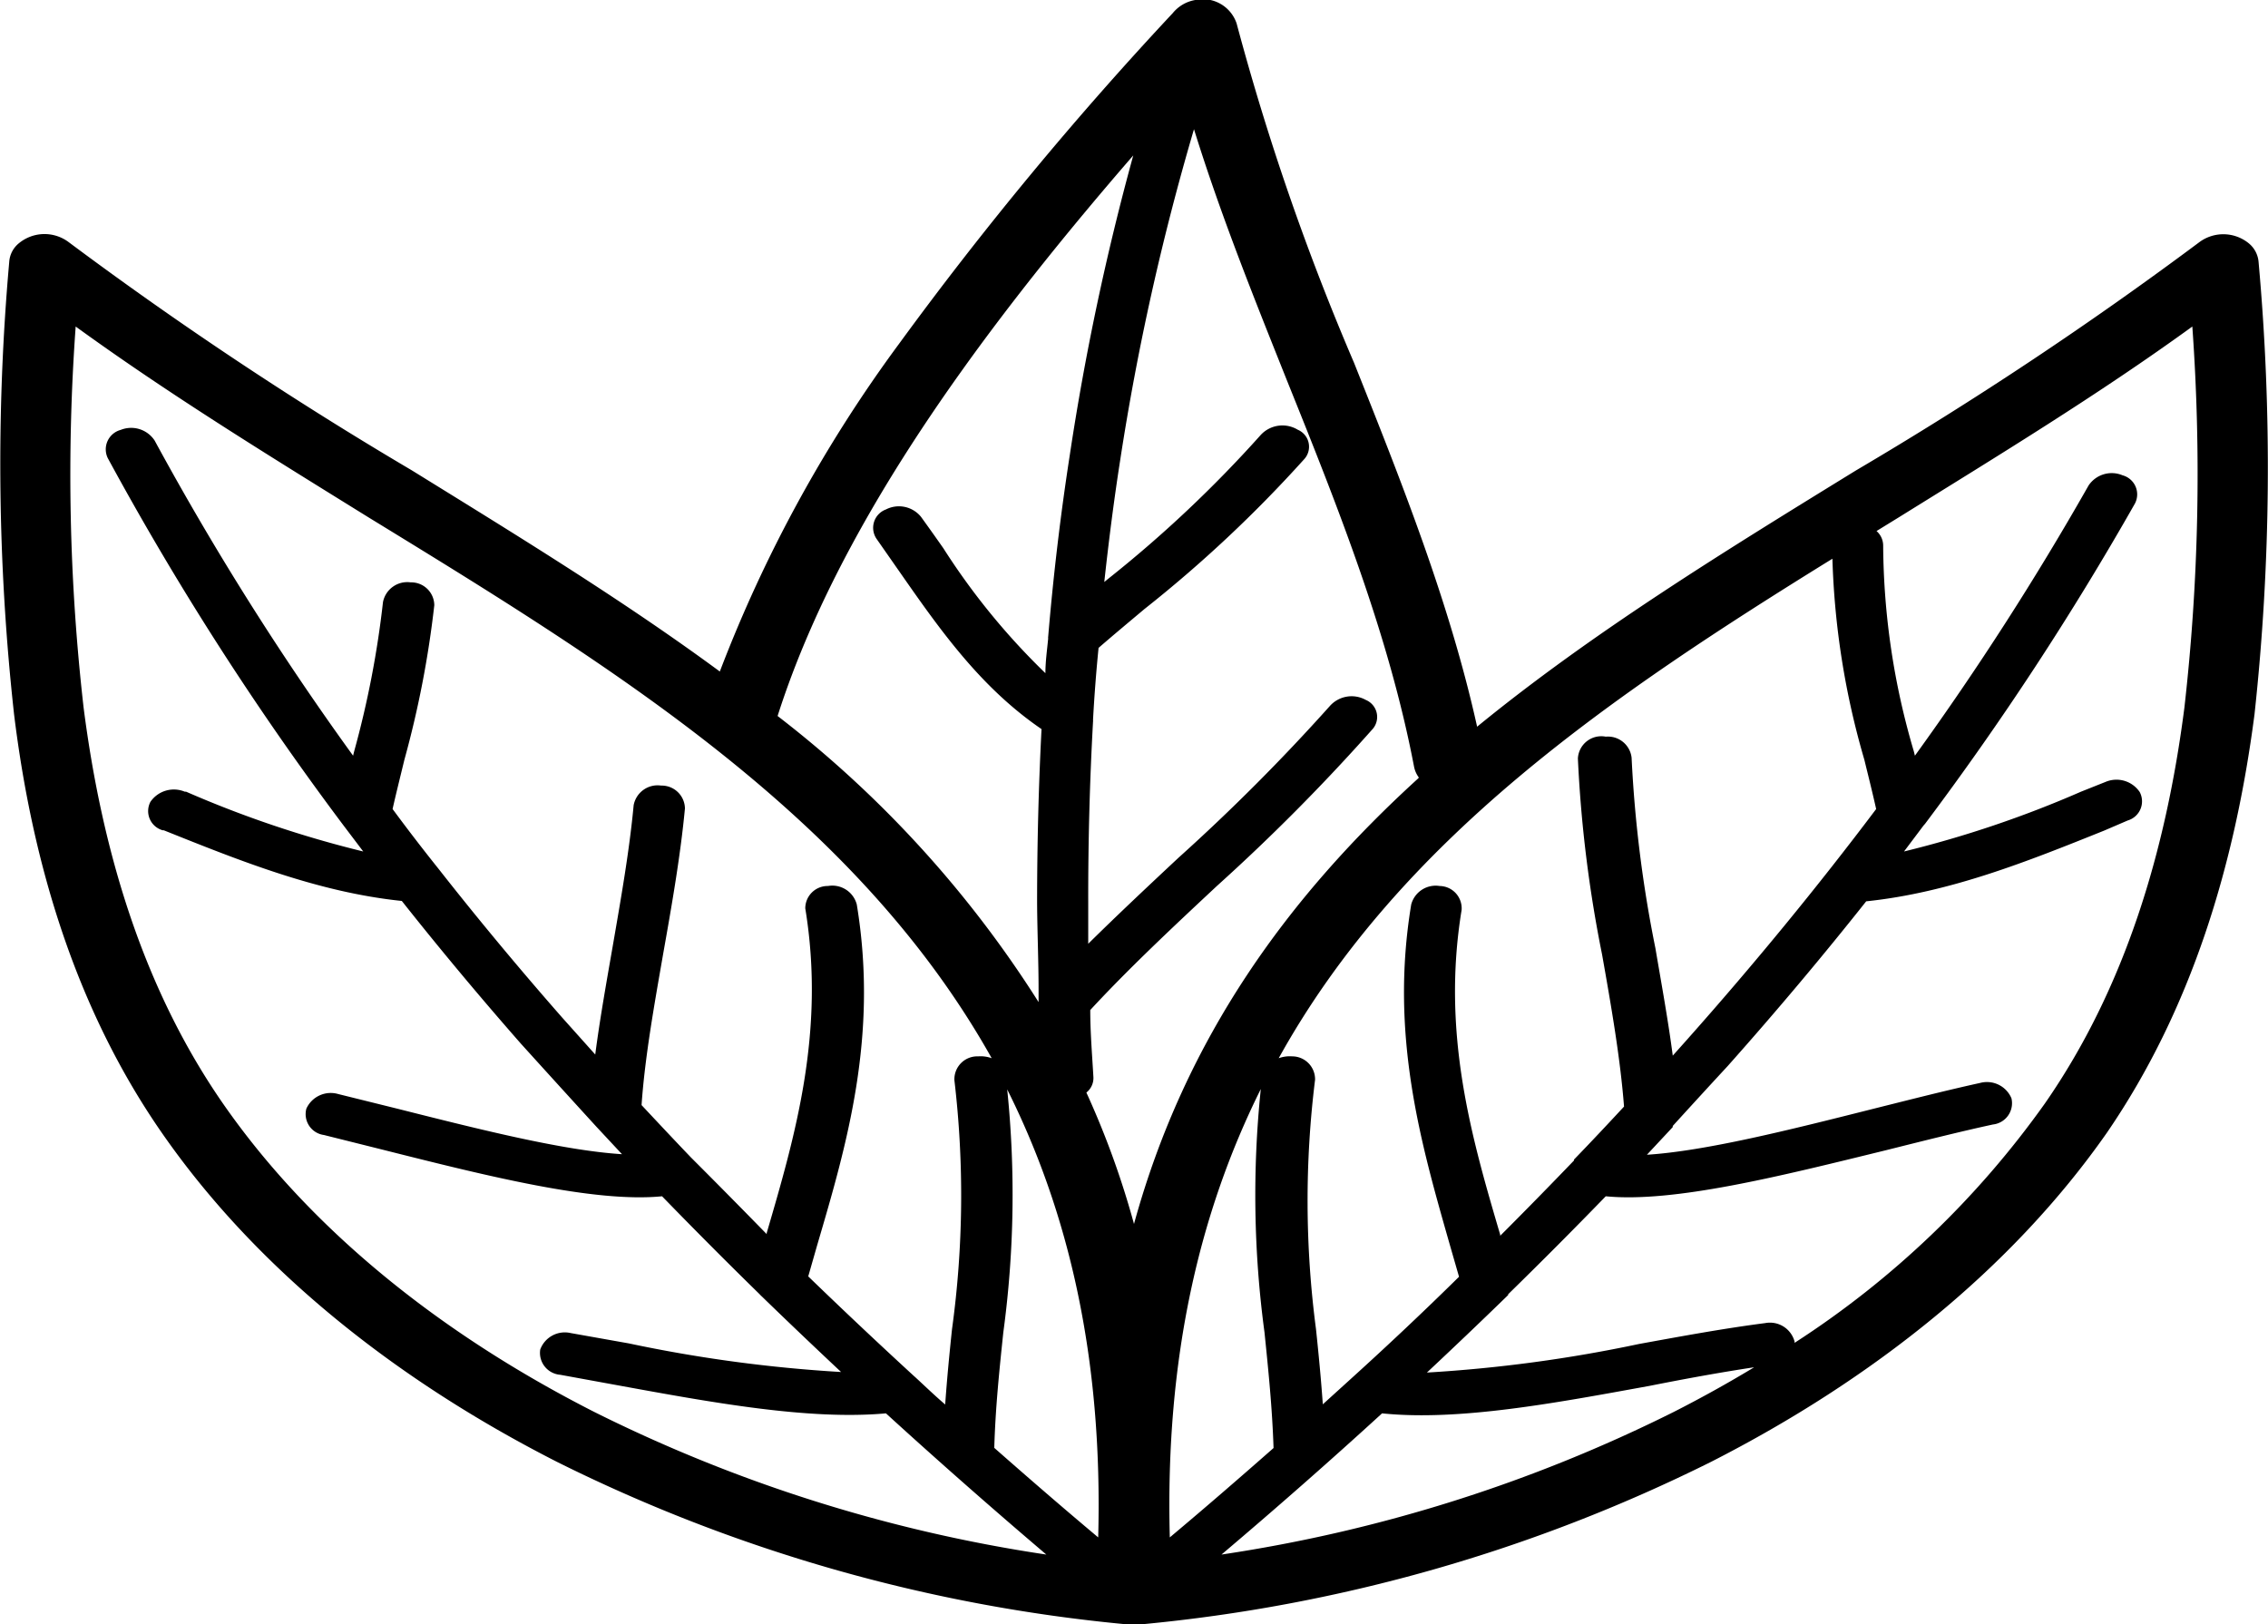 <svg id="Layer_1" data-name="Layer 1" xmlns="http://www.w3.org/2000/svg" viewBox="0 0 122.88 88"><title>tobacco</title><path d="M4.1,17.69a111.25,111.25,0,0,0,.43,20.65c1,7.78,3.22,15.19,7.54,21.43,4.78,6.89,11.86,12.52,20.12,16.72a81.81,81.81,0,0,0,24.5,7.73Q52.21,80.41,48,76.57c-4.17.38-9.44-.59-14.53-1.52l-3.12-.57a1.19,1.19,0,0,1-1.08-1.37,1.42,1.42,0,0,1,1.65-.89l3.15.56a77.18,77.18,0,0,0,11.5,1.55c-1.45-1.36-2.89-2.73-4.29-4.09a1.59,1.59,0,0,1-.13-.13c-1.81-1.77-3.56-3.53-5.28-5.3-3.69.36-9.48-1.1-15.16-2.53l-3.16-.79a1.14,1.14,0,0,1-.95-1.43,1.45,1.45,0,0,1,1.72-.79l3.19.79c4.48,1.13,9,2.27,12.19,2.47l-1.37-1.47-.11-.12q-2-2.19-4-4.4-3.37-3.84-6.45-7.73c-4.52-.47-8.71-2.15-12.9-3.83l-.06,0a1.08,1.08,0,0,1-.66-1.54,1.54,1.54,0,0,1,1.86-.55l.07,0a59,59,0,0,0,9.6,3.24l-1.06-1.4-.09-.12A161.18,161.18,0,0,1,5.84,24.82a1.09,1.09,0,0,1,.7-1.53,1.52,1.52,0,0,1,1.84.58A156.44,156.44,0,0,0,19.13,40.94l.06-.24a52.18,52.18,0,0,0,1.56-8.08,1.34,1.34,0,0,1,1.5-1.07,1.25,1.25,0,0,1,1.28,1.24,54.3,54.3,0,0,1-1.62,8.37c-.21.87-.43,1.74-.64,2.67q1.21,1.64,2.49,3.24l0,0,0,0q3.18,4.05,6.7,8.06l1.79,2c.25-1.92.6-3.87.94-5.83.45-2.6.91-5.2,1.14-7.67a1.32,1.32,0,0,1,1.49-1.07,1.26,1.26,0,0,1,1.29,1.24c-.24,2.53-.7,5.18-1.17,7.82-.49,2.82-1,5.64-1.18,8.25.88.94,1.77,1.89,2.68,2.84l.1.1h0q2,2,4,4.05l0-.06c1.53-5.23,3.19-10.88,2.09-17.59A1.21,1.21,0,0,1,44.86,48a1.37,1.37,0,0,1,1.56,1c1.18,7.14-.54,13-2.14,18.44l-.49,1.71q2.79,2.7,5.73,5.4l.09.08c.53.49,1.06,1,1.6,1.46.1-1.42.23-2.75.37-4.08a53.19,53.19,0,0,0,.13-13.48A1.24,1.24,0,0,1,53,57.23a1.75,1.75,0,0,1,.73.1C46.39,44.24,33.28,36.18,20,28.05,14.63,24.72,9.2,21.39,4.1,17.69ZM53.87,78.44c1.84,1.62,3.71,3.24,5.63,4.85.26-9.75-1.61-17.64-4.93-24.27a55.68,55.68,0,0,1-.21,13.16c-.21,2-.43,4.1-.49,6.26Zm23-36.32a1.47,1.47,0,0,1-.26-.6c-1.36-7.11-4.1-14-6.86-20.85-1.8-4.51-3.61-9-5.06-13.67a136.88,136.88,0,0,0-4,17.94c-.34,2.18-.62,4.38-.86,6.59l.17-.14a66.82,66.82,0,0,0,8.31-7.83,1.6,1.6,0,0,1,2-.28,1,1,0,0,1,.33,1.62A70.26,70.26,0,0,1,62,33c-.82.69-1.65,1.38-2.48,2.1Q59.33,37,59.22,39a.34.34,0,0,1,0,.1q-.27,4.86-.26,9.84c0,.72,0,1.46,0,2.19,1.56-1.54,3.22-3.1,4.89-4.66a107.55,107.55,0,0,0,8.2-8.22A1.58,1.58,0,0,1,74,37.92a1,1,0,0,1,.33,1.62A107.38,107.38,0,0,1,65.93,48c-2.41,2.25-4.81,4.5-6.86,6.72,0,1.2.1,2.4.17,3.62a1,1,0,0,1-.38.85,46.8,46.8,0,0,1,2.58,7.12c2.78-10.12,8.38-17.75,15.41-24.15ZM56.27,54.29l0-.65c0-1.57-.07-3.14-.08-4.72q0-4.76.24-9.42c-3.34-2.28-5.55-5.45-7.76-8.62l-1.18-1.69A1.06,1.06,0,0,1,48,27.6a1.54,1.54,0,0,1,1.9.4c.6.83.9,1.26,1.21,1.7a37.3,37.3,0,0,0,5.53,6.77c0-.63.09-1.25.15-1.88a.28.28,0,0,1,0-.09q.42-5,1.17-9.84A139.85,139.85,0,0,1,61.4,8.42c-3.33,3.84-6.54,7.8-9.41,11.83-4.33,6.08-7.88,12.33-9.86,18.54h0A60.09,60.09,0,0,1,56.27,54.29ZM39,36.38A74.74,74.74,0,0,1,48.7,18.64,192,192,0,0,1,63.54.71,2,2,0,0,1,64.76,0,1.93,1.93,0,0,1,67,1.27a135,135,0,0,0,6.36,18.38c2.59,6.5,5.18,13,6.67,19.72,6.25-5.11,13.37-9.48,20.52-13.88a205.73,205.73,0,0,0,18.61-12.37,2.18,2.18,0,0,1,2.7.08,1.46,1.46,0,0,1,.51,1,123.81,123.81,0,0,1-.22,24.49c-1.06,8.18-3.42,16-8,22.68C109,68.73,101.46,74.74,92.68,79.21A87.53,87.53,0,0,1,61.84,88a2.67,2.67,0,0,1-.4,0,2.67,2.67,0,0,1-.4,0A87.47,87.47,0,0,1,30.2,79.21C21.41,74.74,13.87,68.73,8.76,61.36c-4.62-6.66-7-14.5-8-22.68A123.81,123.81,0,0,1,.5,14.19a1.42,1.42,0,0,1,.51-1,2.18,2.18,0,0,1,2.7-.08,207,207,0,0,0,18.6,12.37C28,29,33.73,32.5,39,36.38ZM76.46,49A1.37,1.37,0,0,1,78,48a1.21,1.21,0,0,1,1.19,1.3c-1.1,6.71.55,12.36,2.09,17.59l0,.06q2-2,4-4.08l0-.05c.92-.95,1.82-1.91,2.71-2.87-.2-2.6-.69-5.42-1.19-8.24a69.94,69.94,0,0,1-1.31-10.62A1.27,1.27,0,0,1,87,39.91a1.29,1.29,0,0,1,1.4,1.14,68.42,68.42,0,0,0,1.29,10.32c.34,2,.69,3.91.94,5.82l.75-.84q5.52-6.21,10.27-12.52c-.21-.94-.43-1.81-.64-2.67a43.18,43.18,0,0,1-1.73-10.89c-12,7.42-23.41,15.17-30,27.06a1.75,1.75,0,0,1,.73-.1,1.24,1.24,0,0,1,1.24,1.27A53.19,53.19,0,0,0,71.3,72c.14,1.33.27,2.66.37,4.08l1.62-1.47,0,0,0,0h0q3-2.72,5.76-5.44l-.49-1.7C77,62,75.28,56.11,76.46,49Zm5.26,21.15-.11.11q-2.11,2.05-4.3,4.1a77.18,77.18,0,0,0,11.5-1.55c2.31-.42,4.58-.84,6.83-1.13a1.38,1.38,0,0,1,1.59,1v.07A49.69,49.69,0,0,0,110.8,59.77c4.33-6.24,6.55-13.65,7.55-21.43a112.12,112.12,0,0,0,.43-20.65c-5.1,3.7-10.53,7-15.94,10.36l-1.17.72a1.05,1.05,0,0,1,.36.8,40,40,0,0,0,1.66,11.13l.06.24a158.46,158.46,0,0,0,9.41-14.64,1.51,1.51,0,0,1,1.84-.55,1.07,1.07,0,0,1,.67,1.53A162.65,162.65,0,0,1,104.3,44.63l-.08.09-1.06,1.41a58.86,58.86,0,0,0,9.59-3.24l1.33-.53a1.52,1.52,0,0,1,1.85.55,1.08,1.08,0,0,1-.65,1.54L114,45c-4.18,1.68-8.37,3.36-12.89,3.83q-3.55,4.48-7.5,8.92Q92.13,59.35,90.63,61l0,.06-1.4,1.5c3.16-.2,7.71-1.34,12.19-2.47,2-.5,3.95-1,5.86-1.42a1.44,1.44,0,0,1,1.7.83,1.16,1.16,0,0,1-1,1.42c-1.8.39-3.78.89-5.78,1.39C96.49,63.71,90.7,65.17,87,64.81q-2.58,2.66-5.29,5.31ZM69,78.44c-.07-2.16-.28-4.21-.49-6.26A55.68,55.68,0,0,1,68.31,59C65,65.65,63.12,73.54,63.38,83.29c1.92-1.61,3.79-3.23,5.63-4.85Zm26-4.36c-1.73.26-3.66.61-5.62,1C84.32,76,79.05,77,74.88,76.57q-4.2,3.84-8.7,7.65a81.79,81.79,0,0,0,24.51-7.73q2.24-1.14,4.34-2.41Z"/></svg>